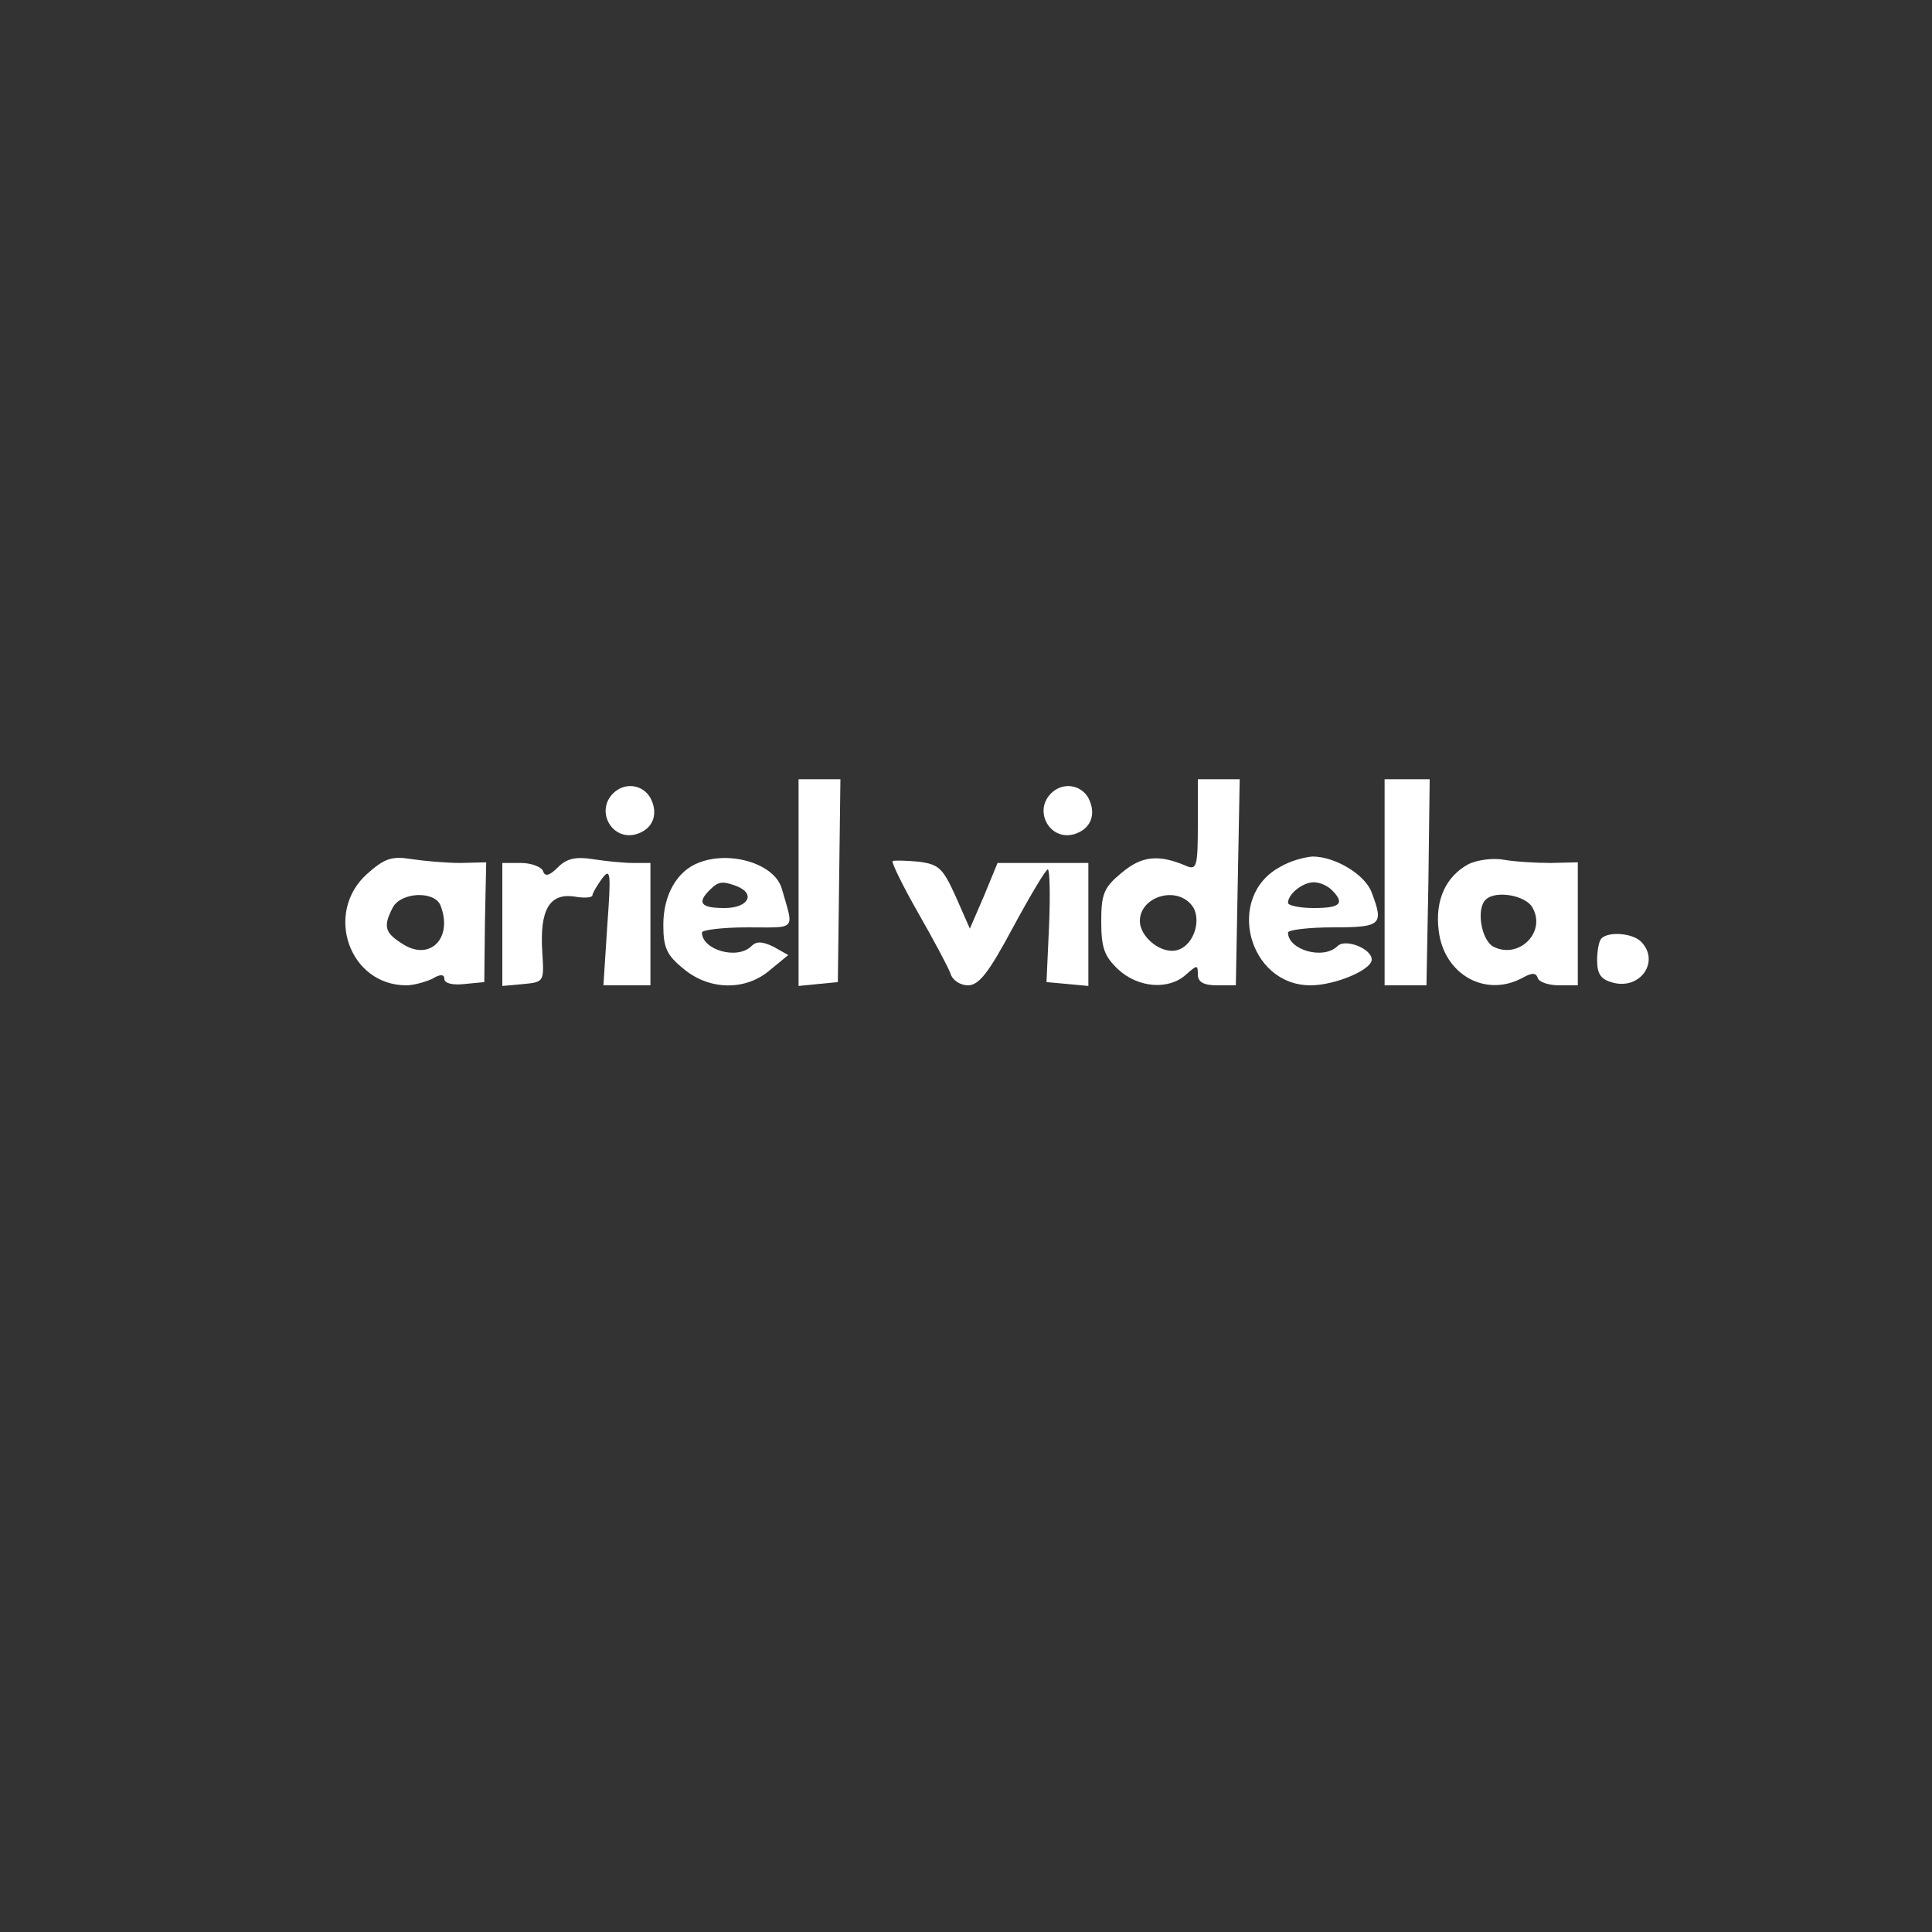 <?xml version="1.0" standalone="no"?>
<!DOCTYPE svg PUBLIC "-//W3C//DTD SVG 20010904//EN"
 "http://www.w3.org/TR/2001/REC-SVG-20010904/DTD/svg10.dtd">
<svg version="1.0" xmlns="http://www.w3.org/2000/svg"
 width="300pt" height="300pt" viewBox="0 0 300 300"
 preserveAspectRatio="xMidYMid meet">
<rect x="0" y="0" width="300" height="300" fill="#333333" stroke="none"/>
<g transform="translate(0,300) scale(0.1,-0.1)"
fill="#ffffff" stroke="none">
<path d="M1240 1629 l0 -160 30 3 31 3 2 158 2 157 -32 0 -33 0 0 -161z"/>
<path d="M1860 1719 c0 -64 -2 -70 -17 -64 -44 19 -70 16 -101 -10 -28 -23
-32 -33 -32 -76 0 -41 5 -54 26 -74 31 -29 79 -33 106 -8 17 15 18 15 18 0 0
-12 9 -17 30 -17 l29 0 3 160 3 160 -32 0 -33 0 0 -71z m-10 -124 c17 -20 5
-62 -21 -70 -24 -8 -59 19 -59 45 0 37 55 55 80 25z"/>
<path d="M2150 1630 l0 -160 33 0 32 0 3 160 2 160 -35 0 -35 0 0 -160z"/>
<path d="M952 1768 c-28 -28 -1 -75 37 -63 25 8 34 31 21 56 -12 21 -40 25
-58 7z"/>
<path d="M1632 1768 c-28 -28 -1 -75 37 -63 25 8 34 31 21 56 -12 21 -40 25
-58 7z"/>
<path d="M570 1643 c-67 -60 -28 -173 61 -173 11 0 29 5 40 10 13 8 19 7 19 0
0 -7 13 -10 31 -8 l31 3 1 93 2 93 -40 -1 c-22 0 -56 3 -76 6 -31 5 -42 1 -69
-23z m114 -49 c20 -51 -17 -88 -60 -59 -27 17 -29 27 -14 56 13 24 65 26 74 3z"/>
<path d="M866 1653 c-13 -13 -20 -15 -23 -5 -3 6 -18 12 -34 12 l-29 0 0 -96
0 -95 33 3 c32 3 32 4 29 50 -4 65 11 91 49 86 16 -3 29 -2 29 2 0 3 7 15 15
26 13 17 14 9 8 -73 l-6 -93 37 0 36 0 0 95 0 95 -27 0 c-16 0 -44 3 -63 6
-26 4 -40 1 -54 -13z"/>
<path d="M1084 1660 c-33 -13 -54 -50 -54 -96 0 -35 5 -47 31 -68 40 -34 97
-35 135 -2 l28 23 -23 13 c-17 8 -26 9 -34 1 -22 -22 -77 -6 -77 21 0 4 32 8
71 8 77 0 72 -6 53 60 -11 39 -81 60 -130 40z m60 -36 c30 -12 18 -34 -19 -34
-37 0 -43 8 -23 28 14 14 20 14 42 6z"/>
<path d="M1386 1663 c-2 -2 16 -39 40 -81 24 -42 47 -85 50 -94 3 -10 15 -18
27 -18 17 0 32 19 70 90 27 50 51 90 54 90 3 0 4 -39 2 -87 l-4 -88 33 -3 32
-3 0 95 0 96 -71 0 -70 0 -21 -51 -22 -51 -22 50 c-20 44 -26 50 -58 54 -20 2
-38 2 -40 1z"/>
<path d="M1988 1654 c-86 -46 -50 -184 47 -184 38 0 95 24 95 40 0 17 -41 33
-53 21 -22 -22 -77 -6 -77 21 0 4 32 8 70 8 75 0 79 4 60 54 -10 28 -57 56
-92 56 -13 -1 -35 -7 -50 -16z m80 -36 c21 -21 13 -28 -28 -28 -22 0 -40 4
-40 8 0 14 23 32 40 32 9 0 21 -5 28 -12z"/>
<path d="M2280 1658 c-35 -19 -52 -56 -46 -103 8 -68 72 -104 129 -74 16 9 22
9 25 0 2 -6 17 -11 33 -11 l29 0 0 95 0 96 -42 -1 c-24 0 -56 2 -73 5 -16 3
-41 0 -55 -7z m100 -68 c21 -38 -22 -80 -61 -60 -19 10 -27 59 -12 73 15 15
63 7 73 -13z"/>
<path d="M2487 1543 c-4 -3 -7 -19 -7 -34 0 -22 6 -30 25 -35 43 -11 73 34 43
64 -13 13 -50 16 -61 5z"/>
</g>
</svg>
